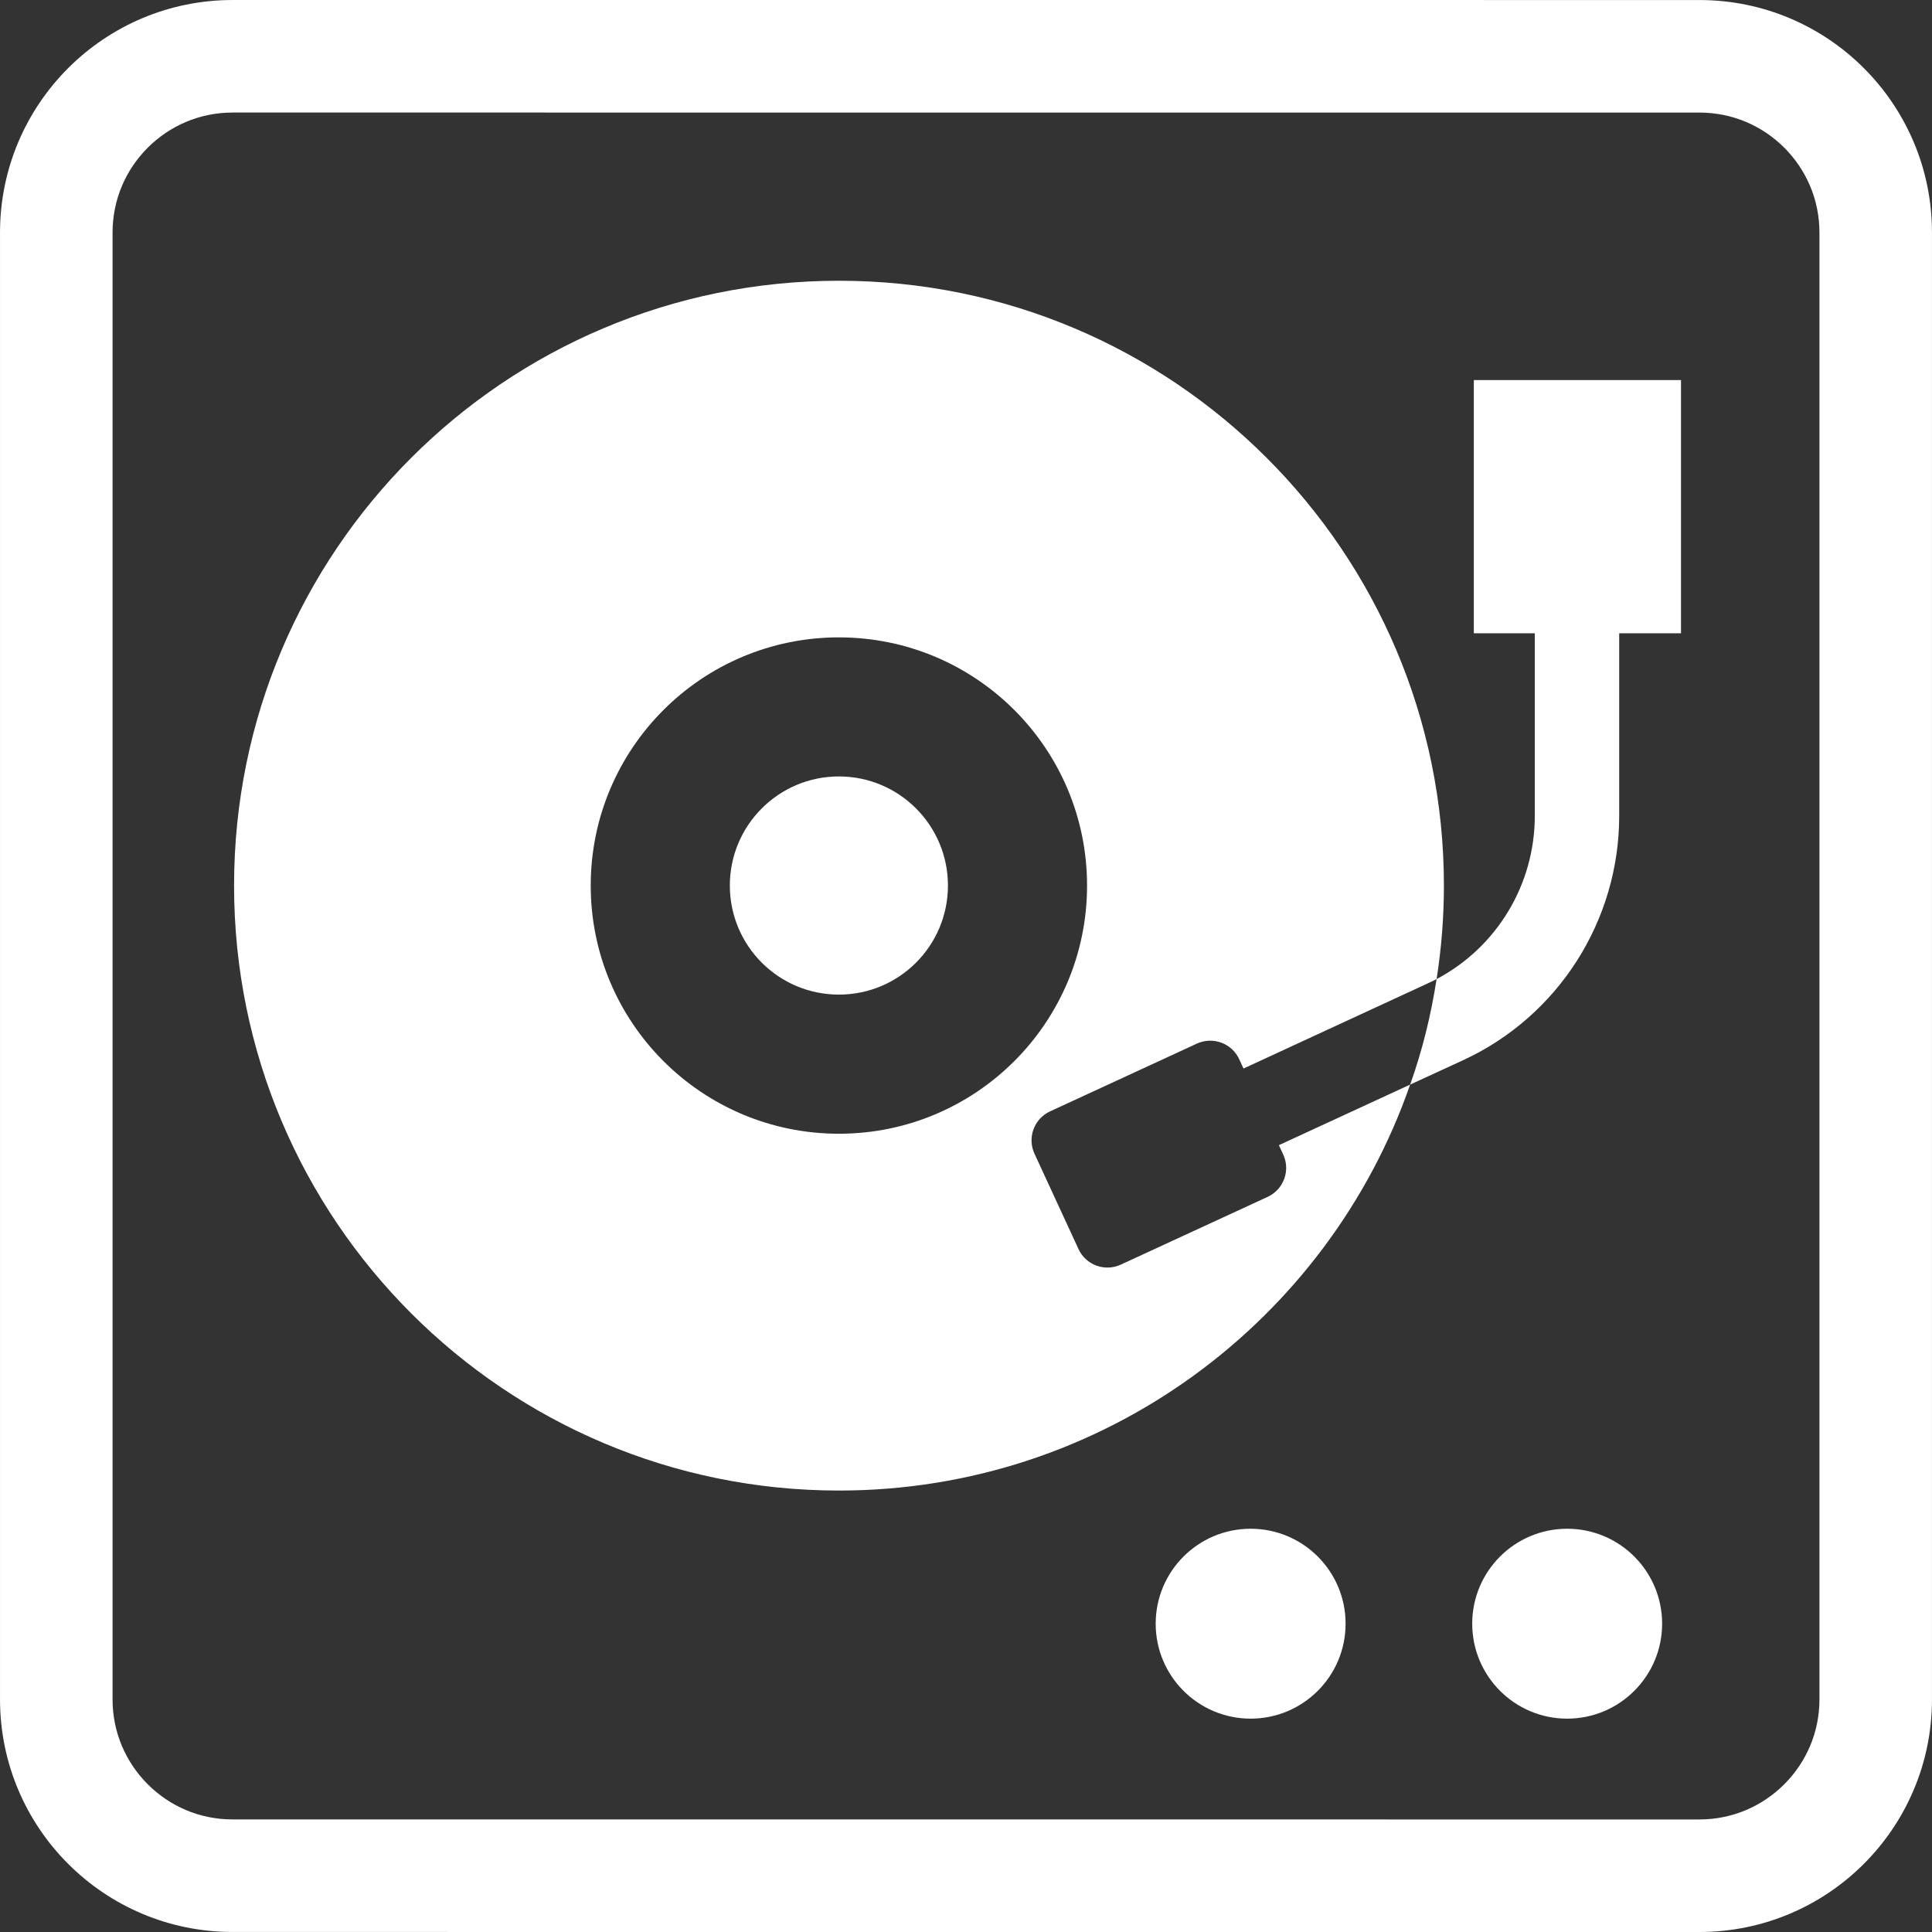 <?xml version="1.0" encoding="utf-8"?>

<!DOCTYPE svg PUBLIC "-//W3C//DTD SVG 1.1//EN" "http://www.w3.org/Graphics/SVG/1.1/DTD/svg11.dtd">
<!-- Uploaded to: SVG Repo, www.svgrepo.com, Generator: SVG Repo Mixer Tools -->
<svg height="800px" width="800px" version="1.1" id="_x32_" xmlns="http://www.w3.org/2000/svg" xmlns:xlink="http://www.w3.org/1999/xlink" 
	 viewBox="0 0 512 512"  xml:space="preserve">
<rect x="0" y="0" width="512" height="512" fill="#333333" stroke="none"/>
<style type="text/css">
	.st0{fill:white;}
</style>
<g>
	<path class="st0" d="M340.069,305.971c1.956,4.242,0.104,9.256-4.138,11.216l-38.903,17.949c-4.239,1.96-9.264,0.113-11.216-4.129
		l-11.666-25.269c-1.956-4.235-0.104-9.264,4.138-11.216l38.903-17.957c4.238-1.945,9.264-0.096,11.216,4.137l1.14,2.467
		l48.709-22.512c0.82-0.37,1.64-0.756,2.459-1.189c1.27-8.059,1.94-16.343,1.94-24.763c0-88.58-71.804-160.305-160.309-160.305
		c-88.58,0-160.312,71.724-160.312,160.305c0,88.508,71.732,160.305,160.312,160.305c70.013,0,129.589-44.945,151.358-107.582
		L338.92,303.48L340.069,305.971z M222.315,300.451c-36.324,0-65.766-29.438-65.766-65.763c0-36.332,29.442-65.778,65.766-65.778
		c36.324,0,65.767,29.446,65.767,65.778C288.082,271.013,258.64,300.451,222.315,300.451z"/>
	<path class="st0" d="M222.315,205.764c-15.964,0-28.9,12.951-28.9,28.908c0,15.981,12.936,28.908,28.9,28.908
		c15.965,0,28.9-12.928,28.9-28.908C251.215,218.716,238.28,205.764,222.315,205.764z"/>
	<path class="st0" d="M390.578,167.826h16.158c0,24.971,0,48.392,0,48.392c0,18.19-10.068,34.821-26.024,43.25
		c-1.491,9.608-3.8,19.009-7.01,27.96l13.944-6.42c25.281-11.626,41.458-36.983,41.458-64.79c0,0,0-23.421,0-48.392h16.378v-67.105
		h-54.904V167.826z"/>
	<path class="st0" d="M450.359,0.008L61.641,0C27.603,0.016,0.012,27.583,0.004,61.641v388.71
		c0.012,34.05,27.587,61.641,61.637,61.641L450.359,512c34.05-0.008,61.624-27.599,61.637-61.649V61.641
		C511.988,27.583,484.401,0.016,450.359,0.008z M482.172,450.351c-0.008,8.838-3.539,16.696-9.32,22.497
		c-5.805,5.785-13.663,9.32-22.492,9.328l-388.718-0.008c-8.825,0-16.688-3.535-22.493-9.32c-5.78-5.801-9.312-13.659-9.32-22.497
		V61.641c0.008-8.838,3.54-16.696,9.317-22.496c5.804-5.785,13.662-9.304,22.496-9.321l388.718,0.008
		c8.834,0.008,16.692,3.527,22.497,9.312c5.776,5.8,9.308,13.658,9.316,22.496V450.351z"/>
	<path class="st0" d="M331.432,405.132c-13.895,0-25.164,11.265-25.164,25.164c0,13.892,11.269,25.164,25.164,25.164
		c13.9,0,25.164-11.272,25.164-25.164C356.596,416.398,345.332,405.132,331.432,405.132z"/>
	<path class="st0" d="M415.316,405.132c-13.895,0-25.164,11.265-25.164,25.164c0,13.892,11.269,25.164,25.164,25.164
		c13.896,0,25.164-11.272,25.164-25.164C440.48,416.398,429.212,405.132,415.316,405.132z"/>
</g>
</svg>